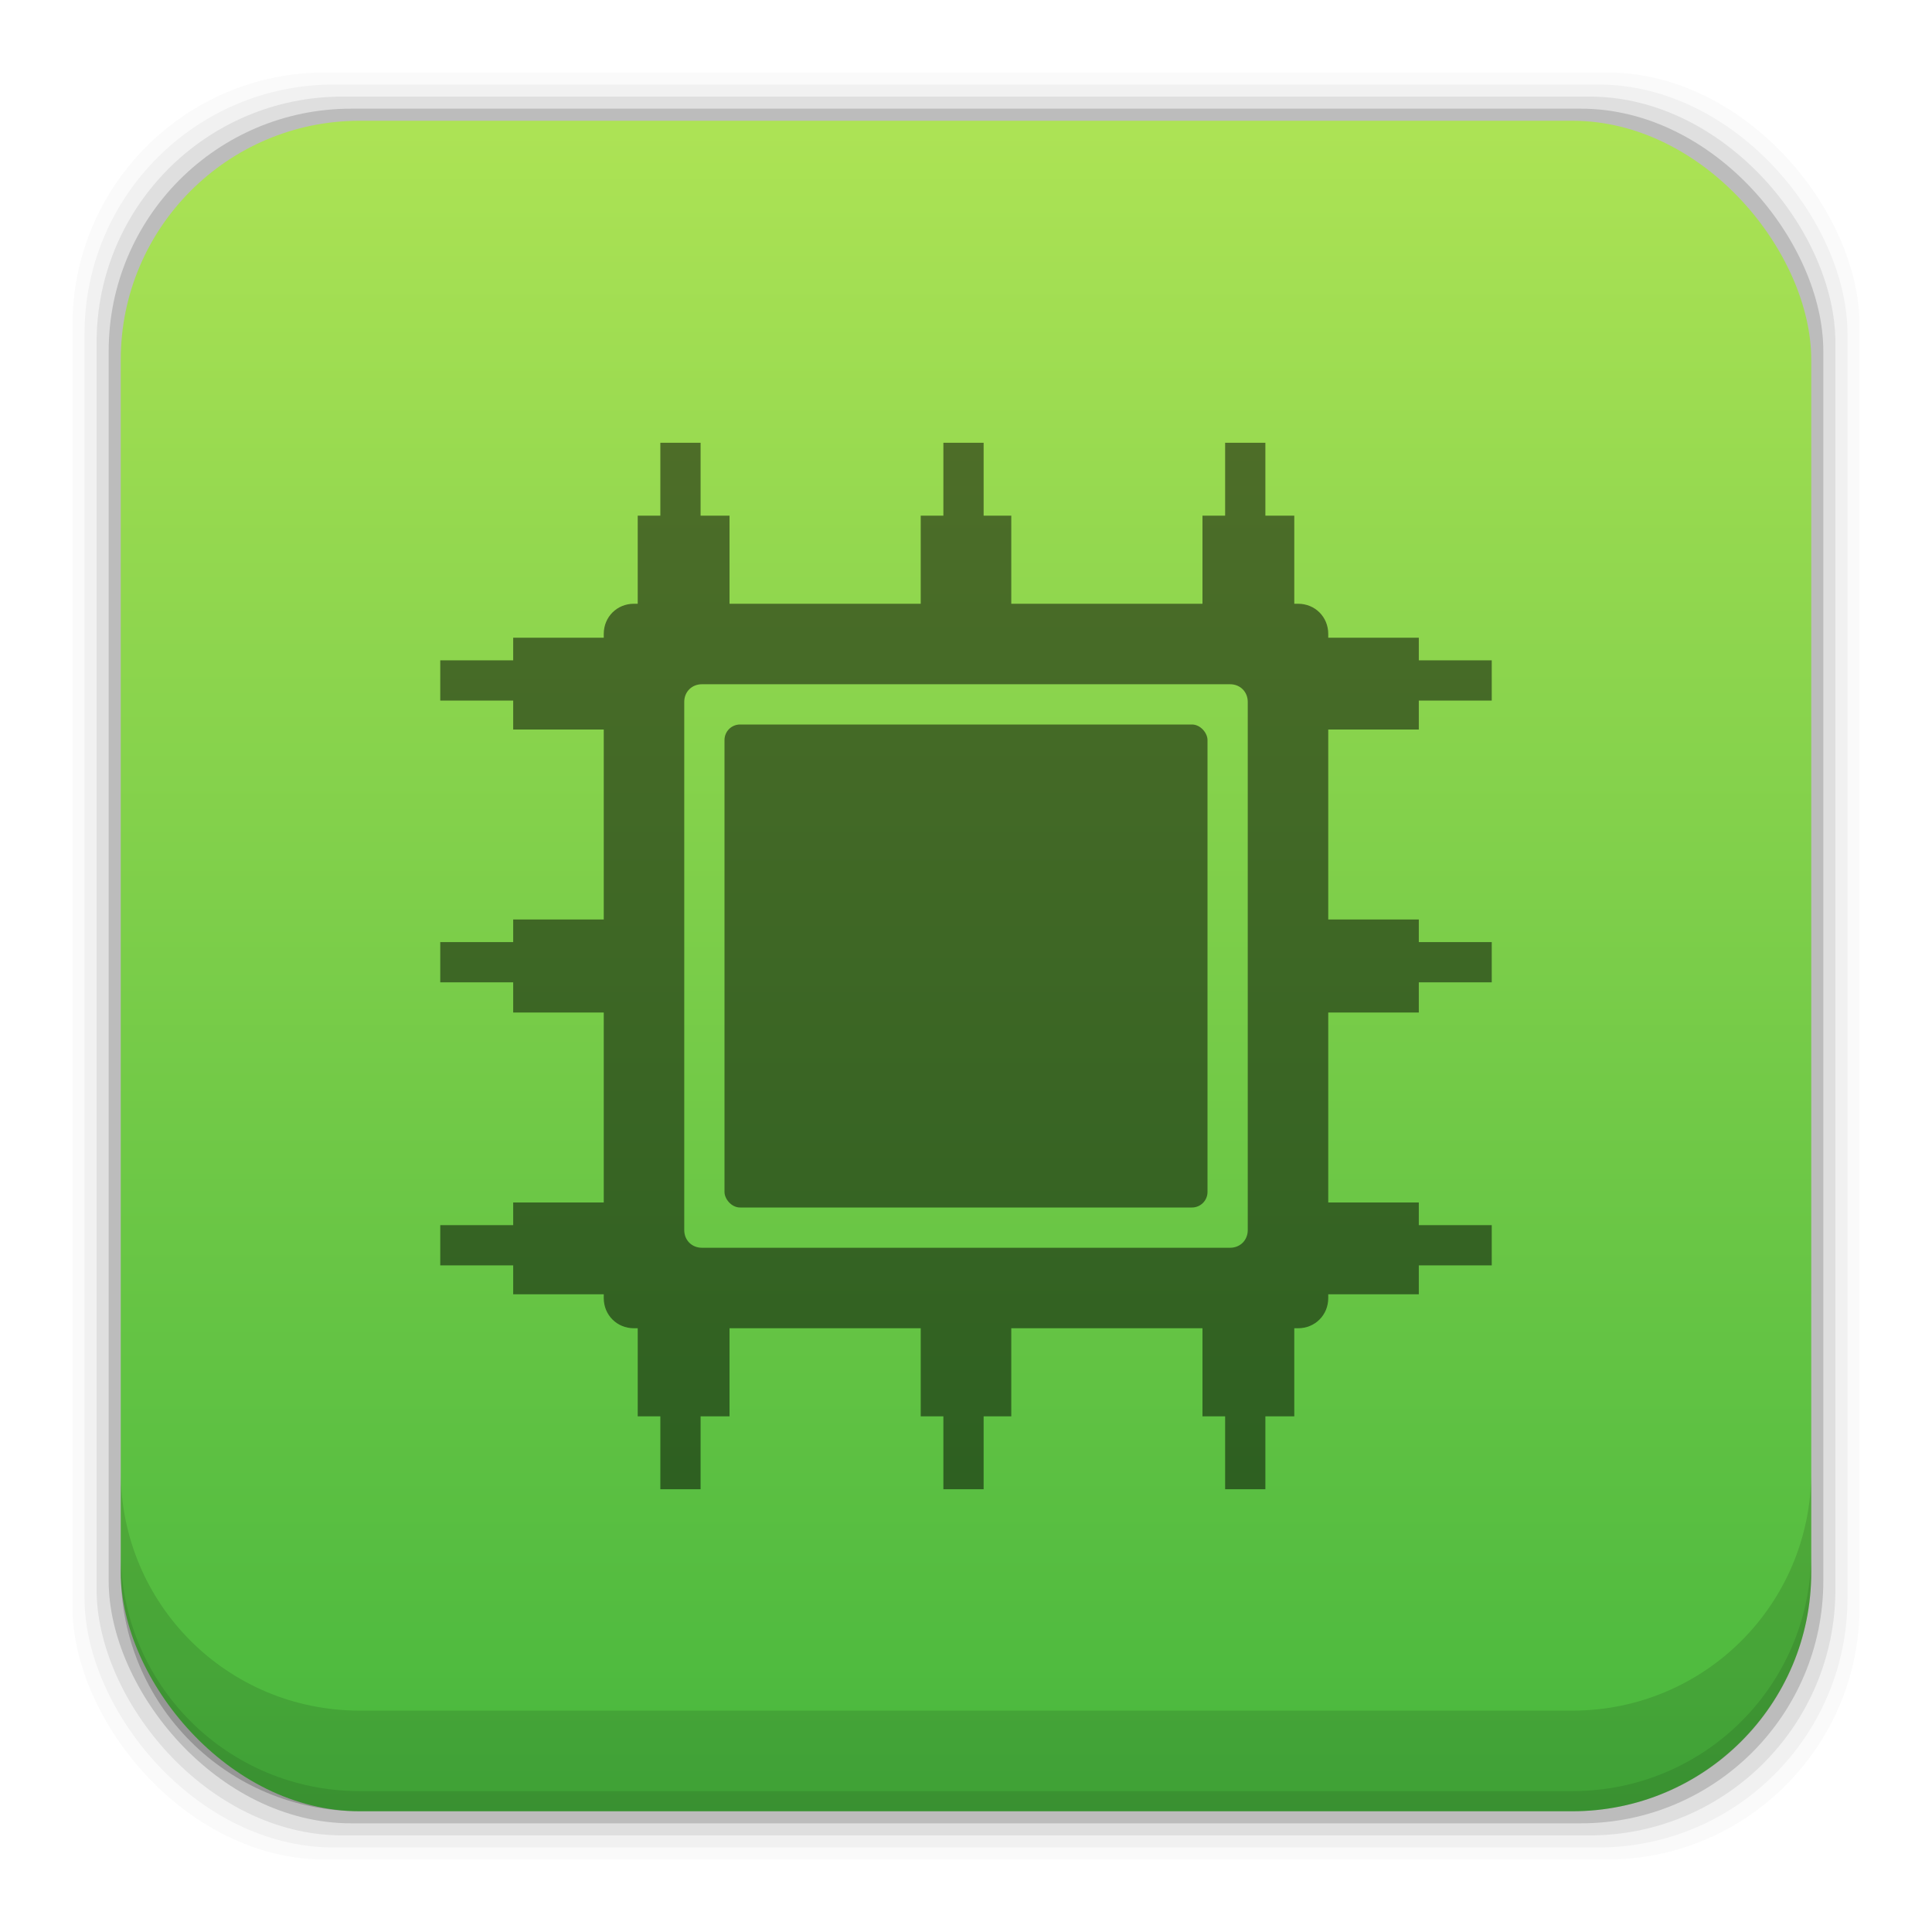 <?xml version="1.0" encoding="UTF-8" standalone="no"?>
<!-- Created with Inkscape (http://www.inkscape.org/) -->

<svg
   xmlns:dc="http://purl.org/dc/elements/1.1/"
   xmlns:cc="http://creativecommons.org/ns#"
   xmlns:rdf="http://www.w3.org/1999/02/22-rdf-syntax-ns#"
   xmlns:svg="http://www.w3.org/2000/svg"
   xmlns="http://www.w3.org/2000/svg"
   xmlns:xlink="http://www.w3.org/1999/xlink"
   xmlns:sodipodi="http://sodipodi.sourceforge.net/DTD/sodipodi-0.dtd"
   xmlns:inkscape="http://www.inkscape.org/namespaces/inkscape"
   width="48"
   height="48"
   id="svg2"
   version="1.1"
   inkscape:version="0.48+devel r12392"
   sodipodi:docname="jockey.svg">
  <defs
     id="defs4">
    <linearGradient
       id="linearGradient4708"
       inkscape:collect="always">
      <stop
         id="stop4710"
         offset="0"
         style="stop-color:#47b73d;stop-opacity:1" />
      <stop
         id="stop4712"
         offset="1"
         style="stop-color:#ade355;stop-opacity:1" />
    </linearGradient>
    <linearGradient
       gradientTransform="translate(-1.262207e-7,3.7778125e-5)"
       inkscape:collect="always"
       xlink:href="#linearGradient4708"
       id="linearGradient4101"
       x1="29.11"
       y1="1049.385"
       x2="29.11"
       y2="1007.375"
       gradientUnits="userSpaceOnUse" />
  </defs>
  <sodipodi:namedview
     id="base"
     pagecolor="#ffffff"
     bordercolor="#666666"
     borderopacity="1.0"
     inkscape:pageopacity="0.0"
     inkscape:pageshadow="2"
     inkscape:zoom="3.5637769"
     inkscape:cx="-11.709028"
     inkscape:cy="18.884835"
     inkscape:document-units="px"
     inkscape:current-layer="layer1"
     showgrid="false"
     inkscape:window-width="1366"
     inkscape:window-height="715"
     inkscape:window-x="0"
     inkscape:window-y="30"
     inkscape:window-maximized="1"
     showguides="false"
     borderlayer="true"
     inkscape:showpageshadow="false" />
  <g
     inkscape:label="Capa 1"
     inkscape:groupmode="layer"
     id="layer1"
     transform="translate(0,-1004.362)">
    <rect
       style="fill:#000000;fill-opacity:0.02;stroke:none"
       id="rect5263"
       width="44.4"
       height="44.4"
       x="1.8"
       y="1006.162"
       ry="6.279" />
    <rect
       ry="6.194"
       y="1006.462"
       x="2.1"
       height="43.8"
       width="43.8"
       id="rect5261"
       style="fill:#000000;fill-opacity:0.039;stroke:none" />
    <rect
       style="fill:#000000;fill-opacity:0.078;stroke:none"
       id="rect5259"
       width="43.2"
       height="43.2"
       x="2.4"
       y="1006.762"
       ry="6.109" />
    <rect
       ry="6.024"
       y="1007.062"
       x="2.7"
       height="42.6"
       width="42.6"
       id="rect5257"
       style="fill:#000000;fill-opacity:0.157;stroke:none" />
    <rect
       style="fill:url(#linearGradient4101);fill-opacity:1;stroke:none"
       id="rect5237-3"
       width="42"
       height="42"
       x="3"
       y="1007.362"
       ry="5.939" />
    <path
       style="fill:#000000;fill-opacity:0.118;stroke:none"
       d="M 3 36.562 L 3 39.062 C 3 42.353 5.647 45 8.938 45 L 39.062 45 C 42.353 45 45 42.353 45 39.062 L 45 36.562 C 45 39.853 42.353 42.5 39.062 42.5 L 8.938 42.5 C 5.647 42.5 3 39.853 3 36.562 z "
       id="rect5265"
       transform="translate(0,1004.362)" />
    <path
       style="fill:#000000;fill-opacity:0.098;stroke:none"
       d="M 3 38.562 L 3 39.062 C 3 42.353 5.647 45 8.938 45 L 39.062 45 C 42.353 45 45 42.353 45 39.062 L 45 38.562 C 45 41.853 42.353 44.5 39.062 44.5 L 8.938 44.5 C 5.647 44.5 3 41.853 3 38.562 z "
       transform="translate(0,1004.362)"
       id="path5252" />
    <path
       style="fill:#000000"
       d=""
       id="path906"
       inkscape:connector-curvature="0" />
    <path
       style="fill:#000000;fill-opacity:0.498;stroke:none"
       d="M 16.406 11 L 16.406 12.812 L 15.844 12.812 L 15.844 15 L 15.75 15 C 15.328 15 15 15.328 15 15.75 L 15 15.844 L 12.75 15.844 L 12.75 16.406 L 10.938 16.406 L 10.938 17.406 L 12.75 17.406 L 12.75 18.125 L 15 18.125 L 15 22.844 L 12.75 22.844 L 12.75 23.406 L 10.938 23.406 L 10.938 24.406 L 12.75 24.406 L 12.75 25.156 L 15 25.156 L 15 29.875 L 12.75 29.875 L 12.75 30.438 L 10.938 30.438 L 10.938 31.438 L 12.75 31.438 L 12.75 32.156 L 15 32.156 L 15 32.25 C 15 32.672 15.328 33 15.75 33 L 15.844 33 L 15.844 35.188 L 16.406 35.188 L 16.406 37 L 17.406 37 L 17.406 35.188 L 18.125 35.188 L 18.125 33 L 22.875 33 L 22.875 35.188 L 23.438 35.188 L 23.438 37 L 24.438 37 L 24.438 35.188 L 25.125 35.188 L 25.125 33 L 29.875 33 L 29.875 35.188 L 30.438 35.188 L 30.438 37 L 31.438 37 L 31.438 35.188 L 32.156 35.188 L 32.156 33 L 32.25 33 C 32.672 33 33 32.672 33 32.25 L 33 32.156 L 35.25 32.156 L 35.25 31.438 L 37.062 31.438 L 37.062 30.438 L 35.25 30.438 L 35.25 29.875 L 33 29.875 L 33 25.156 L 35.25 25.156 L 35.25 24.406 L 37.062 24.406 L 37.062 23.406 L 35.25 23.406 L 35.25 22.844 L 33 22.844 L 33 18.125 L 35.25 18.125 L 35.25 17.406 L 37.062 17.406 L 37.062 16.406 L 35.25 16.406 L 35.25 15.844 L 33 15.844 L 33 15.75 C 33 15.328 32.672 15 32.25 15 L 32.156 15 L 32.156 12.812 L 31.438 12.812 L 31.438 11 L 30.438 11 L 30.438 12.812 L 29.875 12.812 L 29.875 15 L 25.125 15 L 25.125 12.812 L 24.438 12.812 L 24.438 11 L 23.438 11 L 23.438 12.812 L 22.875 12.812 L 22.875 15 L 18.125 15 L 18.125 12.812 L 17.406 12.812 L 17.406 11 L 16.406 11 z M 17.438 17 L 30.562 17 C 30.812 17 31 17.188 31 17.438 L 31 30.562 C 31 30.812 30.812 31 30.562 31 L 17.438 31 C 17.188 31 17 30.812 17 30.562 L 17 17.438 C 17 17.188 17.188 17 17.438 17 z "
       transform="translate(0,1004.362)"
       id="rect4054" />
    <rect
       ry="0.386"
       y="1022.362"
       x="18"
       height="12"
       width="12"
       id="rect4109"
       style="fill:#000000;fill-opacity:0.498;stroke:none" />
  </g>
</svg>
